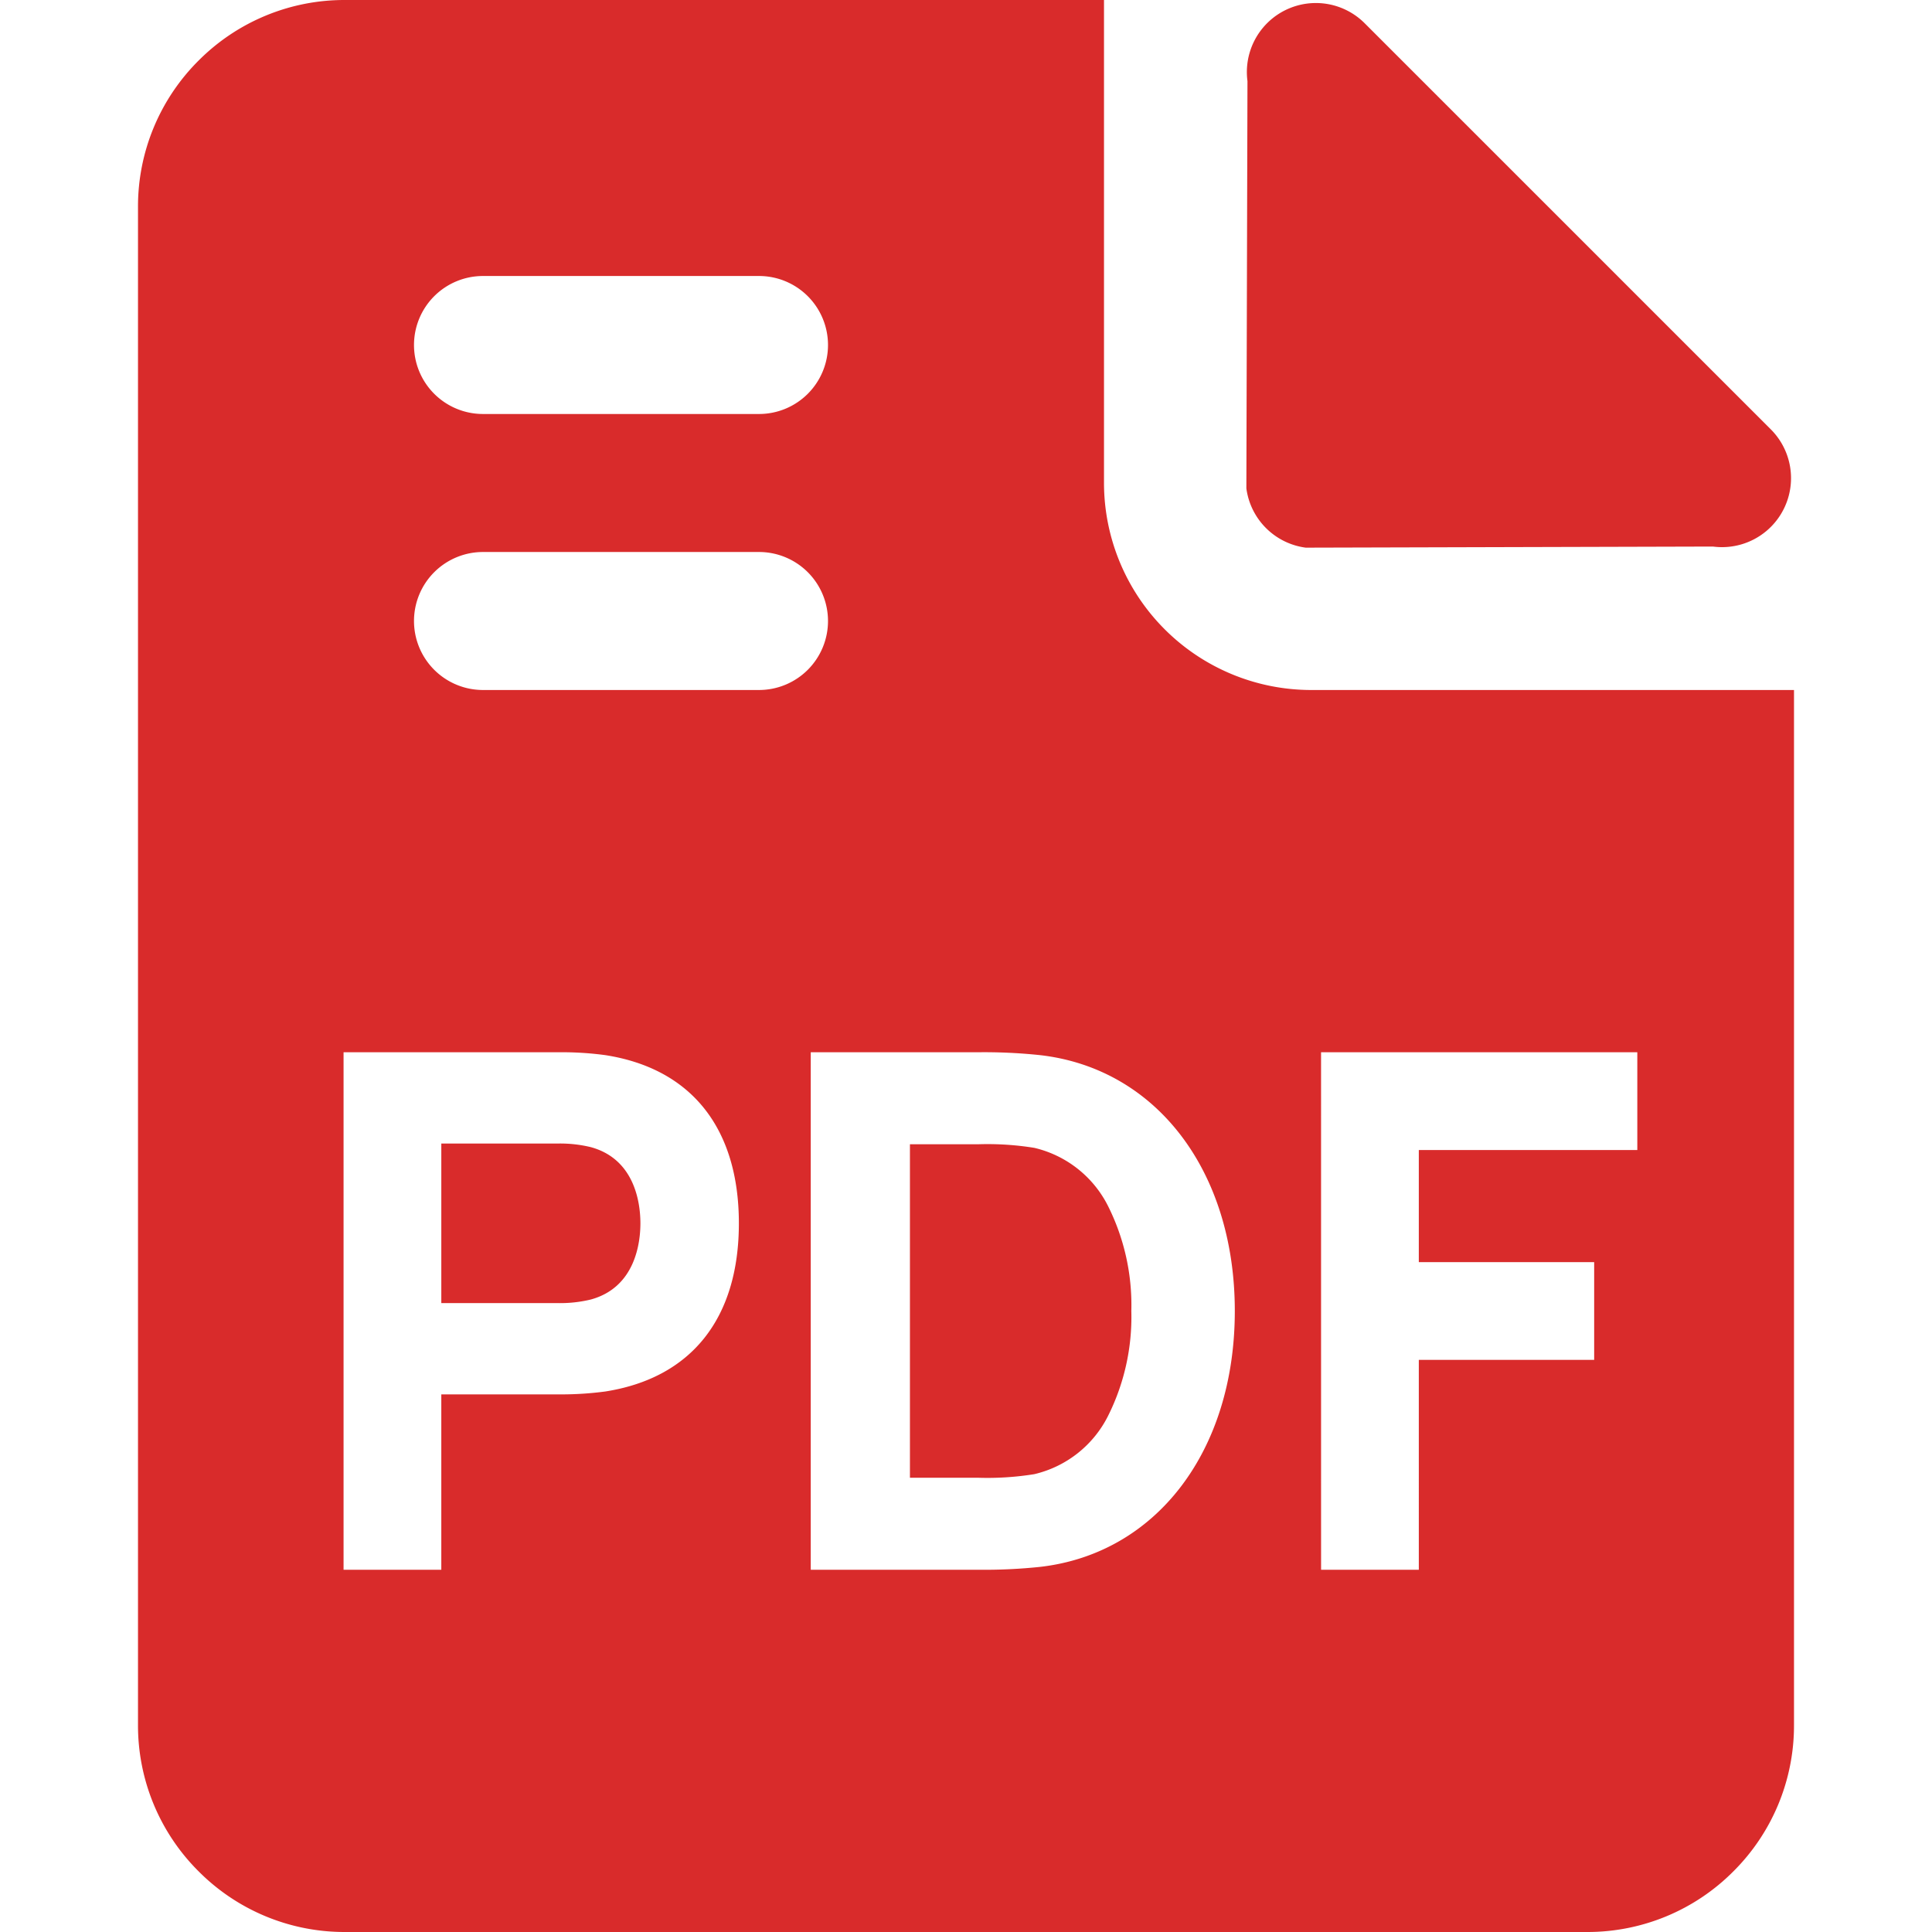 <?xml version="1.0" standalone="no"?><!DOCTYPE svg PUBLIC "-//W3C//DTD SVG 1.1//EN" "http://www.w3.org/Graphics/SVG/1.1/DTD/svg11.dtd"><svg t="1700391357561" class="icon" viewBox="0 0 1024 1024" version="1.1" xmlns="http://www.w3.org/2000/svg" p-id="1534" xmlns:xlink="http://www.w3.org/1999/xlink" width="200" height="200"><path d="M182.857 1024a109.019 109.019 0 0 1-77.577-32.137A109.019 109.019 0 0 1 73.143 914.285V109.715a109.01 109.01 0 0 1 32.128-77.623A109.019 109.019 0 0 1 182.857 0.001h402.285v256a109.842 109.842 0 0 0 109.714 109.714h256v548.571a109.019 109.019 0 0 1-32.128 77.577A109.019 109.019 0 0 1 841.142 1024z m517.339-192h51.803V720.768h92.946v-51.813H751.999v-59.429h115.812v-51.803H700.187zM429.714 832h88.759a282.642 282.642 0 0 0 32.768-1.518C612.992 823.424 654.473 768.914 654.473 694.857s-41.49-128.567-103.232-135.616A282.761 282.761 0 0 0 518.473 557.714H429.714z m-247.616 0h51.803V739.054h64a175.945 175.945 0 0 0 22.857-1.527c45.714-7.141 70.857-38.802 70.857-89.152s-25.161-82.057-70.857-89.143a172.617 172.617 0 0 0-22.857-1.527H182.098zM219.429 329.143a36.571 36.571 0 0 0 36.571 36.571h146.286a36.571 36.571 0 0 0 36.571-36.571 36.571 36.571 0 0 0-36.571-36.571H256a36.571 36.571 0 0 0-36.571 36.571z m0-146.286a36.571 36.571 0 0 0 36.571 36.571h146.286a36.571 36.571 0 0 0 36.571-36.571 36.571 36.571 0 0 0-36.571-36.571H256a36.571 36.571 0 0 0-36.571 36.571z m262.857 600.383V606.482h36.187a155.474 155.474 0 0 1 29.723 1.902 58.752 58.752 0 0 1 39.141 30.949A117.166 117.166 0 0 1 599.625 694.857a117.129 117.129 0 0 1-12.288 55.515 58.752 58.752 0 0 1-39.141 30.967 156.187 156.187 0 0 1-29.723 1.902zM233.902 690.67v-84.571h61.714a68.955 68.955 0 0 1 17.527 1.911c23.726 6.464 26.286 30.391 26.286 40.375s-2.56 33.911-26.286 40.384a69.102 69.102 0 0 1-17.527 1.902z m426.697-431.835l0.585-215.863a36.571 36.571 0 0 1 62.107-30.665L938.568 227.566a36.571 36.571 0 0 1-30.656 62.117l-215.863 0.585a36.571 36.571 0 0 1-31.451-31.433z" fill="#D92B2B" p-id="1535"></path></svg>